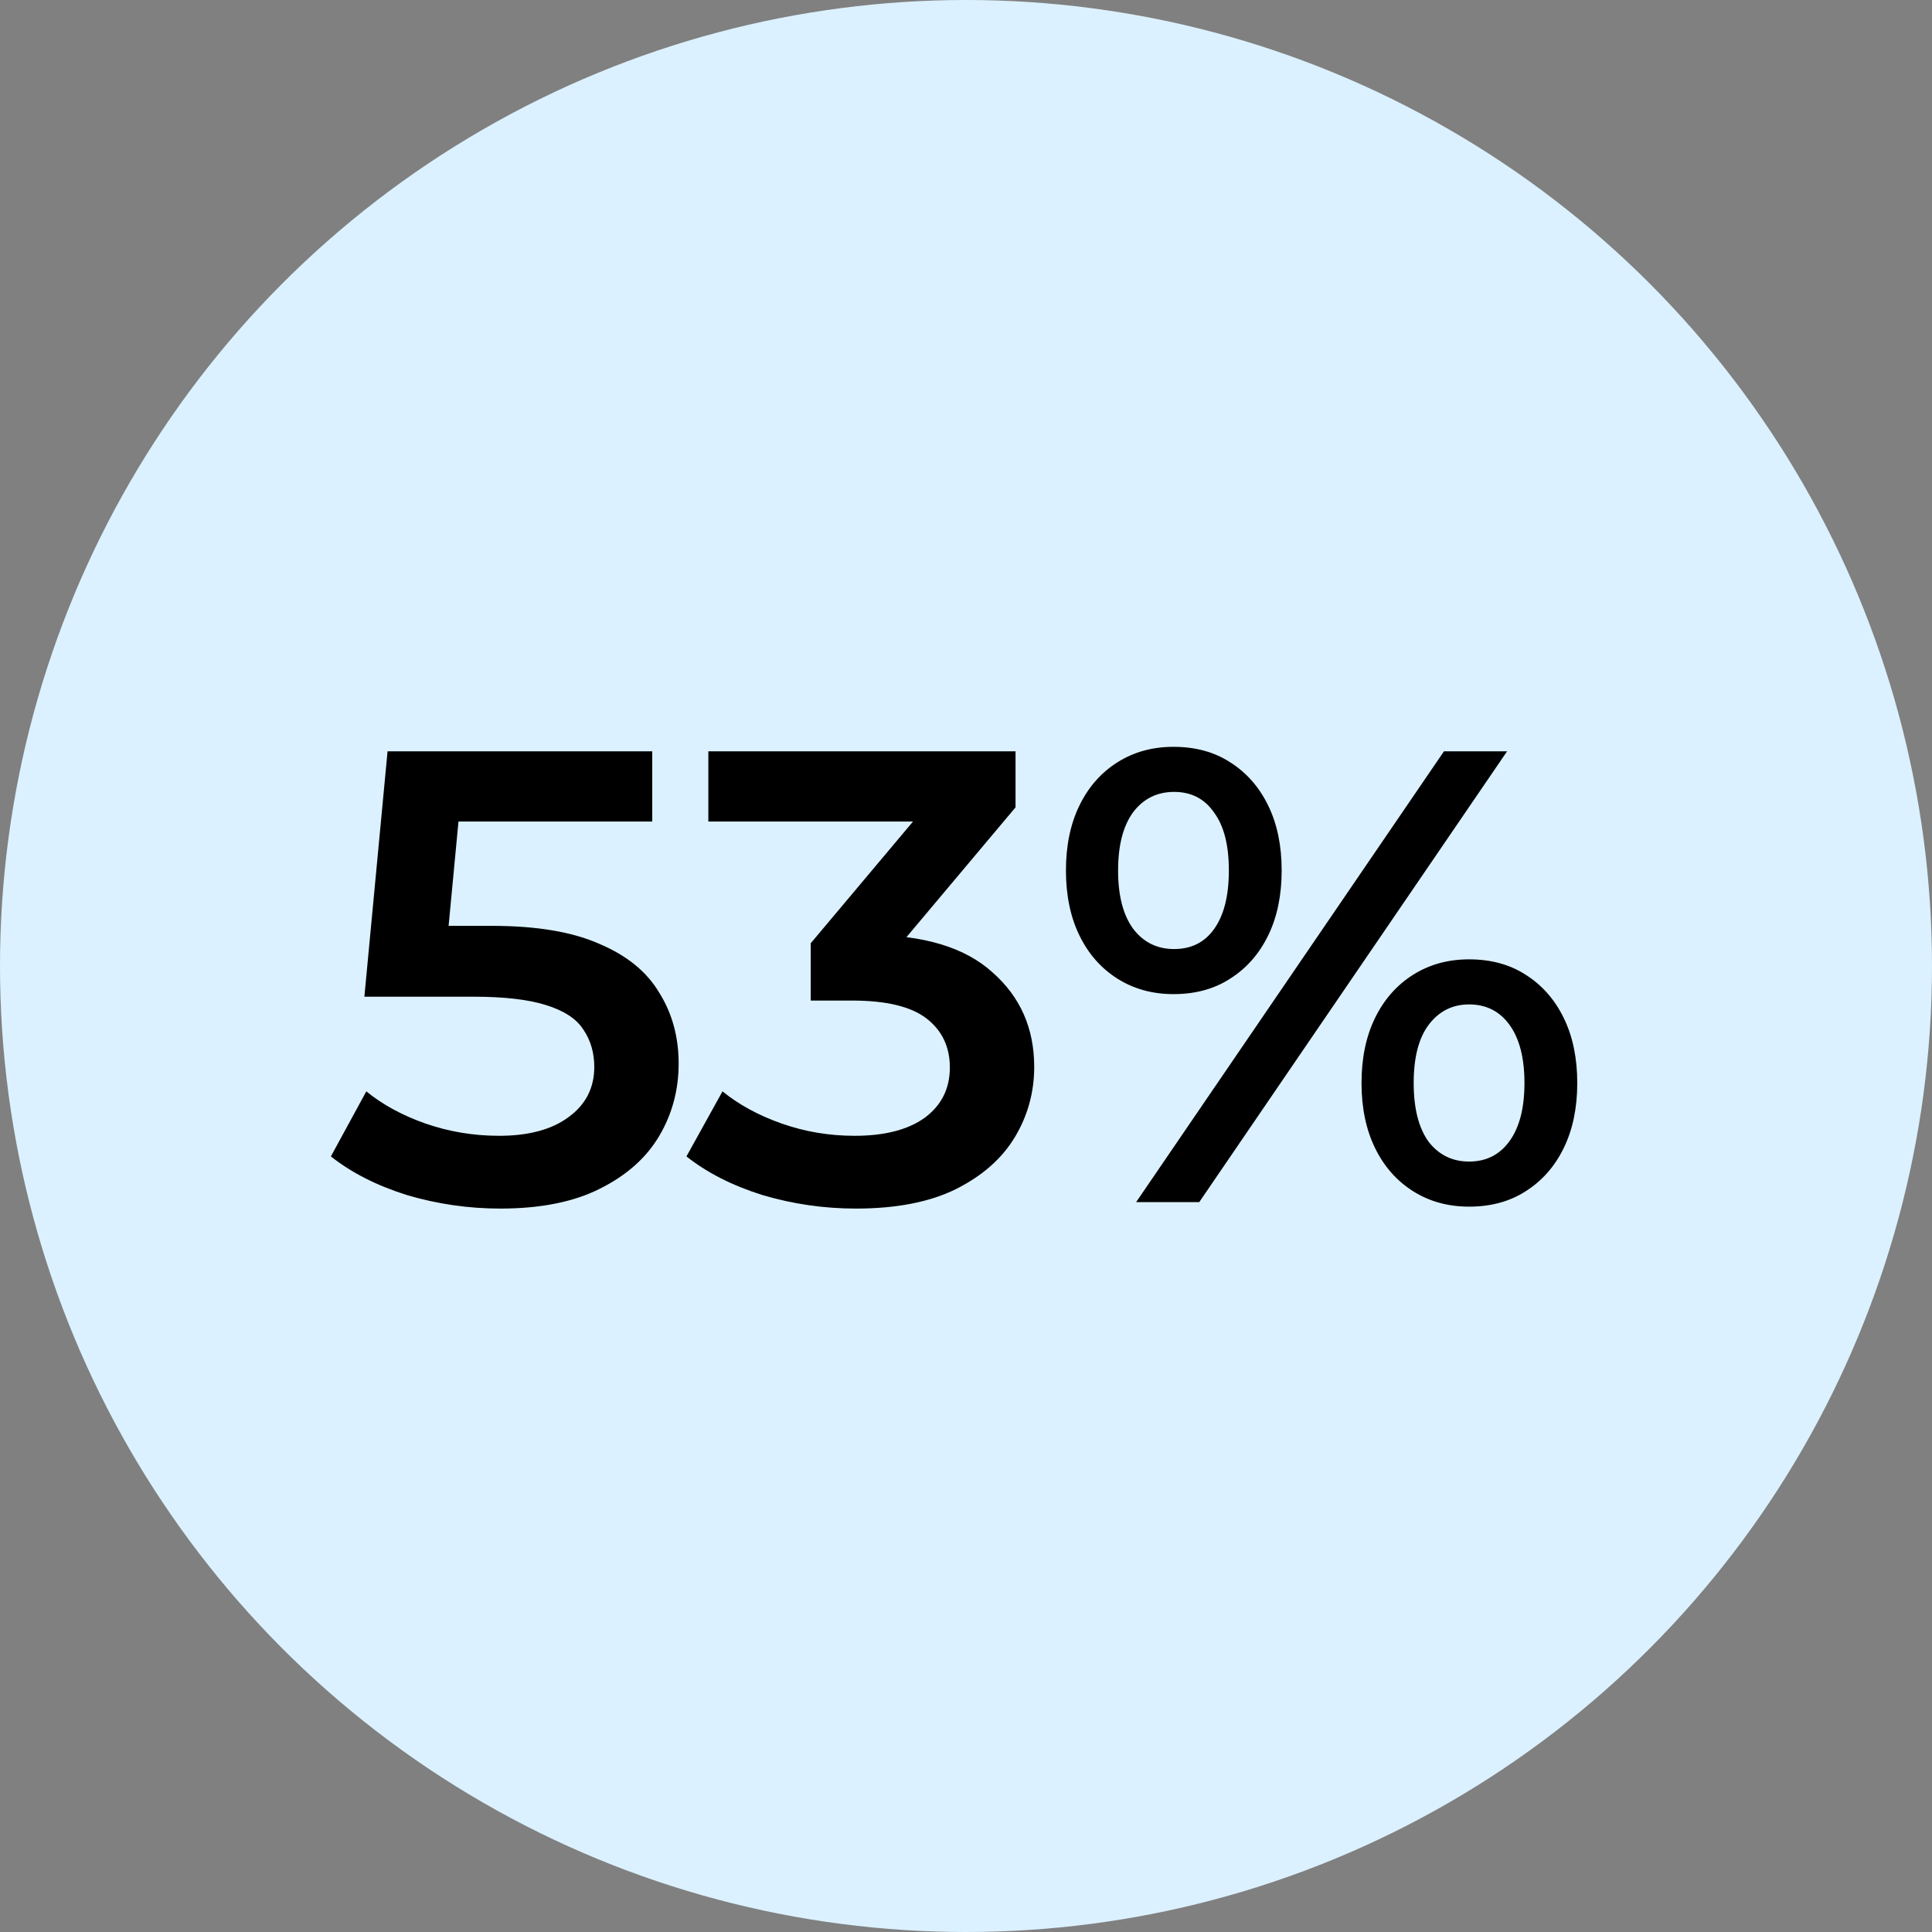 <svg width="180" height="180" viewBox="0 0 180 180" fill="none" xmlns="http://www.w3.org/2000/svg">
<rect x="0" y="0" width="180" height="180" fill="#808080" stroke="none"/>
<circle cx="90" cy="90" r="90" fill="#DBF1FF"/>
<path d="M46.608 112.6C43.648 112.6 40.748 112.18 37.908 111.34C35.108 110.46 32.748 109.26 30.828 107.74L34.128 101.68C35.648 102.92 37.488 103.92 39.648 104.68C41.848 105.44 44.128 105.82 46.488 105.82C49.248 105.82 51.408 105.24 52.968 104.08C54.568 102.92 55.368 101.36 55.368 99.4C55.368 98.08 55.028 96.92 54.348 95.92C53.708 94.92 52.548 94.16 50.868 93.64C49.228 93.12 46.968 92.86 44.088 92.86H33.948L36.108 70H60.768V76.54H38.988L43.068 72.82L41.448 89.92L37.368 86.26H45.828C49.988 86.26 53.328 86.82 55.848 87.94C58.408 89.02 60.268 90.54 61.428 92.5C62.628 94.42 63.228 96.62 63.228 99.1C63.228 101.54 62.628 103.78 61.428 105.82C60.228 107.86 58.388 109.5 55.908 110.74C53.468 111.98 50.368 112.6 46.608 112.6ZM79.734 112.6C76.775 112.6 73.874 112.18 71.034 111.34C68.234 110.46 65.874 109.26 63.955 107.74L67.314 101.68C68.835 102.92 70.674 103.92 72.835 104.68C74.995 105.44 77.254 105.82 79.615 105.82C82.415 105.82 84.594 105.26 86.154 104.14C87.715 102.98 88.495 101.42 88.495 99.46C88.495 97.54 87.775 96.02 86.335 94.9C84.894 93.78 82.575 93.22 79.374 93.22H75.534V87.88L87.534 73.6L88.555 76.54H65.995V70H94.615V75.22L82.615 89.5L78.534 87.1H80.874C86.034 87.1 89.894 88.26 92.454 90.58C95.055 92.86 96.355 95.8 96.355 99.4C96.355 101.76 95.754 103.94 94.555 105.94C93.355 107.94 91.514 109.56 89.034 110.8C86.594 112 83.495 112.6 79.734 112.6ZM105.85 112L134.53 70H140.41L111.73 112H105.85ZM109.33 92.62C107.37 92.62 105.63 92.14 104.11 91.18C102.59 90.22 101.41 88.88 100.57 87.16C99.731 85.44 99.311 83.42 99.311 81.1C99.311 78.78 99.731 76.76 100.57 75.04C101.41 73.32 102.59 71.98 104.11 71.02C105.63 70.06 107.37 69.58 109.33 69.58C111.37 69.58 113.13 70.06 114.61 71.02C116.13 71.98 117.31 73.32 118.15 75.04C118.99 76.76 119.41 78.78 119.41 81.1C119.41 83.42 118.99 85.44 118.15 87.16C117.31 88.88 116.13 90.22 114.61 91.18C113.13 92.14 111.37 92.62 109.33 92.62ZM109.39 88.42C110.99 88.42 112.23 87.8 113.11 86.56C114.03 85.28 114.49 83.46 114.49 81.1C114.49 78.74 114.03 76.94 113.11 75.7C112.23 74.42 110.99 73.78 109.39 73.78C107.79 73.78 106.51 74.42 105.55 75.7C104.63 76.98 104.17 78.78 104.17 81.1C104.17 83.42 104.63 85.22 105.55 86.5C106.51 87.78 107.79 88.42 109.39 88.42ZM136.87 112.42C134.91 112.42 133.17 111.94 131.65 110.98C130.13 110.02 128.95 108.68 128.11 106.96C127.27 105.24 126.85 103.22 126.85 100.9C126.85 98.58 127.27 96.56 128.11 94.84C128.95 93.12 130.13 91.78 131.65 90.82C133.17 89.86 134.91 89.38 136.87 89.38C138.91 89.38 140.67 89.86 142.15 90.82C143.67 91.78 144.85 93.12 145.69 94.84C146.53 96.56 146.95 98.58 146.95 100.9C146.95 103.22 146.53 105.24 145.69 106.96C144.85 108.68 143.67 110.02 142.15 110.98C140.67 111.94 138.91 112.42 136.87 112.42ZM136.87 108.22C138.47 108.22 139.73 107.58 140.65 106.3C141.57 105.02 142.03 103.22 142.03 100.9C142.03 98.58 141.57 96.78 140.65 95.5C139.73 94.22 138.47 93.58 136.87 93.58C135.31 93.58 134.05 94.22 133.09 95.5C132.17 96.74 131.71 98.54 131.71 100.9C131.71 103.26 132.17 105.08 133.09 106.36C134.05 107.6 135.31 108.22 136.87 108.22Z" fill="black"/>
</svg>

